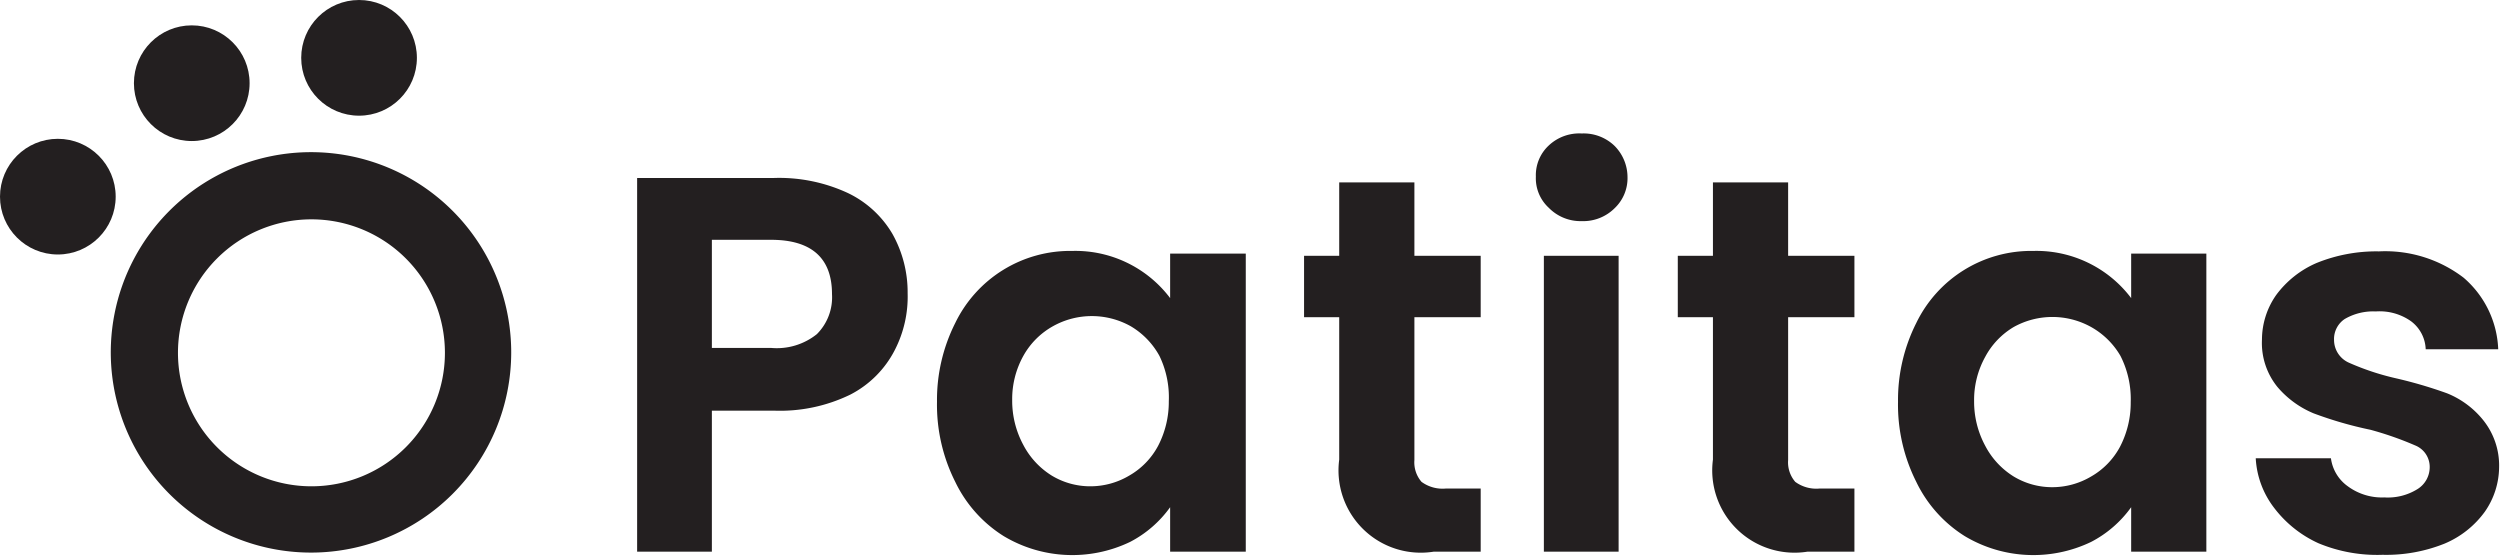 <svg xmlns="http://www.w3.org/2000/svg" viewBox="0 0 56.19 12.5"><defs><style>.cls-1{fill:#231f20;}</style></defs><g id="Layer_2" data-name="Layer 2"><g id="Layer_1-2" data-name="Layer 1"><path class="cls-1" d="M20.11,7.87a2.31,2.31,0,0,1-1,1,3.61,3.61,0,0,1-1.71.36H16V12.4H14.32V4H17.4a3.67,3.67,0,0,1,1.66.34,2.32,2.32,0,0,1,1,.92,2.68,2.68,0,0,1,.34,1.33A2.62,2.62,0,0,1,20.11,7.87Zm-1.75-.36a1.17,1.17,0,0,0,.34-.9c0-.81-.46-1.22-1.37-1.22H16V7.82h1.33A1.44,1.44,0,0,0,18.36,7.51Z"/><path class="cls-1" d="M21.47,7.26A2.87,2.87,0,0,1,24.1,5.64,2.67,2.67,0,0,1,26.3,6.7v-1H28V12.4H26.3v-1a2.55,2.55,0,0,1-.9.78,3,3,0,0,1-2.84-.13,2.94,2.94,0,0,1-1.09-1.22,3.85,3.85,0,0,1-.41-1.8A3.84,3.84,0,0,1,21.47,7.26ZM26.06,8a1.75,1.75,0,0,0-.65-.67,1.79,1.79,0,0,0-1.74,0A1.72,1.72,0,0,0,23,8a2,2,0,0,0-.25,1,2.09,2.09,0,0,0,.25,1,1.78,1.78,0,0,0,.64.69,1.67,1.67,0,0,0,.86.24,1.71,1.71,0,0,0,.88-.24,1.68,1.68,0,0,0,.65-.67,2.14,2.14,0,0,0,.24-1A2.14,2.14,0,0,0,26.06,8Z"/><path class="cls-1" d="M31.79,7.13v3.21a.67.67,0,0,0,.16.49.8.8,0,0,0,.55.15h.78V12.4H32.22a1.85,1.85,0,0,1-2.12-2.07V7.13h-.79V5.75h.79V4.1h1.69V5.75h1.49V7.13Z"/><path class="cls-1" d="M34.81,4.67a.9.9,0,0,1-.29-.7.91.91,0,0,1,.29-.7A1,1,0,0,1,35.55,3a1,1,0,0,1,.74.28,1,1,0,0,1,.29.7.93.93,0,0,1-.29.7,1,1,0,0,1-.74.29A1,1,0,0,1,34.81,4.67Zm1.57,1.08V12.4H34.7V5.75Z"/><path class="cls-1" d="M40.19,7.13v3.21a.67.67,0,0,0,.16.49.8.8,0,0,0,.55.15h.78V12.4H40.62a1.85,1.85,0,0,1-2.12-2.07V7.13h-.79V5.75h.79V4.1h1.69V5.75h1.49V7.13Z"/><path class="cls-1" d="M43.07,7.26A2.87,2.87,0,0,1,45.7,5.64,2.67,2.67,0,0,1,47.9,6.7v-1h1.69V12.4H47.9v-1a2.55,2.55,0,0,1-.9.78,3,3,0,0,1-2.84-.13,2.94,2.94,0,0,1-1.09-1.22,3.85,3.85,0,0,1-.41-1.8A3.84,3.84,0,0,1,43.07,7.26ZM47.66,8A1.75,1.75,0,0,0,47,7.35a1.79,1.79,0,0,0-1.74,0,1.72,1.72,0,0,0-.64.67,2,2,0,0,0-.25,1,2.09,2.09,0,0,0,.25,1,1.78,1.78,0,0,0,.64.69,1.67,1.67,0,0,0,.86.24,1.71,1.71,0,0,0,.88-.24,1.68,1.68,0,0,0,.65-.67,2.14,2.14,0,0,0,.24-1A2.14,2.14,0,0,0,47.66,8Z"/><path class="cls-1" d="M52.11,12.21a2.6,2.6,0,0,1-1-.8,2,2,0,0,1-.41-1.11h1.69a.92.92,0,0,0,.38.63,1.29,1.29,0,0,0,.82.25,1.26,1.26,0,0,0,.75-.19.58.58,0,0,0,.27-.49.52.52,0,0,0-.33-.49,7.38,7.38,0,0,0-1-.35A8.69,8.69,0,0,1,52,9.29a2.15,2.15,0,0,1-.81-.59,1.57,1.57,0,0,1-.35-1.07,1.75,1.75,0,0,1,.32-1,2.22,2.22,0,0,1,.91-.72,3.57,3.57,0,0,1,1.4-.26,2.9,2.9,0,0,1,1.9.59,2.23,2.23,0,0,1,.78,1.61H54.52a.82.82,0,0,0-.33-.63A1.22,1.22,0,0,0,53.4,7a1.27,1.27,0,0,0-.7.17.54.54,0,0,0-.24.47.56.56,0,0,0,.33.51,5.73,5.73,0,0,0,1.05.35A9.94,9.94,0,0,1,55,8.84a2,2,0,0,1,.81.6,1.63,1.63,0,0,1,.36,1.06,1.77,1.77,0,0,1-.32,1,2.14,2.14,0,0,1-.91.72,3.52,3.52,0,0,1-1.39.25A3.43,3.43,0,0,1,52.11,12.21Z"/><path class="cls-1" d="M7,12.42a4.5,4.5,0,1,1,4.49-4.5A4.5,4.5,0,0,1,7,12.42ZM7,4.93a3,3,0,1,0,3,3A3,3,0,0,0,7,4.93Z"/><circle class="cls-1" cx="1.3" cy="4.42" r="1.3"/><circle class="cls-1" cx="4.31" cy="1.87" r="1.3"/><circle class="cls-1" cx="8.07" cy="1.3" r="1.3"/></g></g></svg>